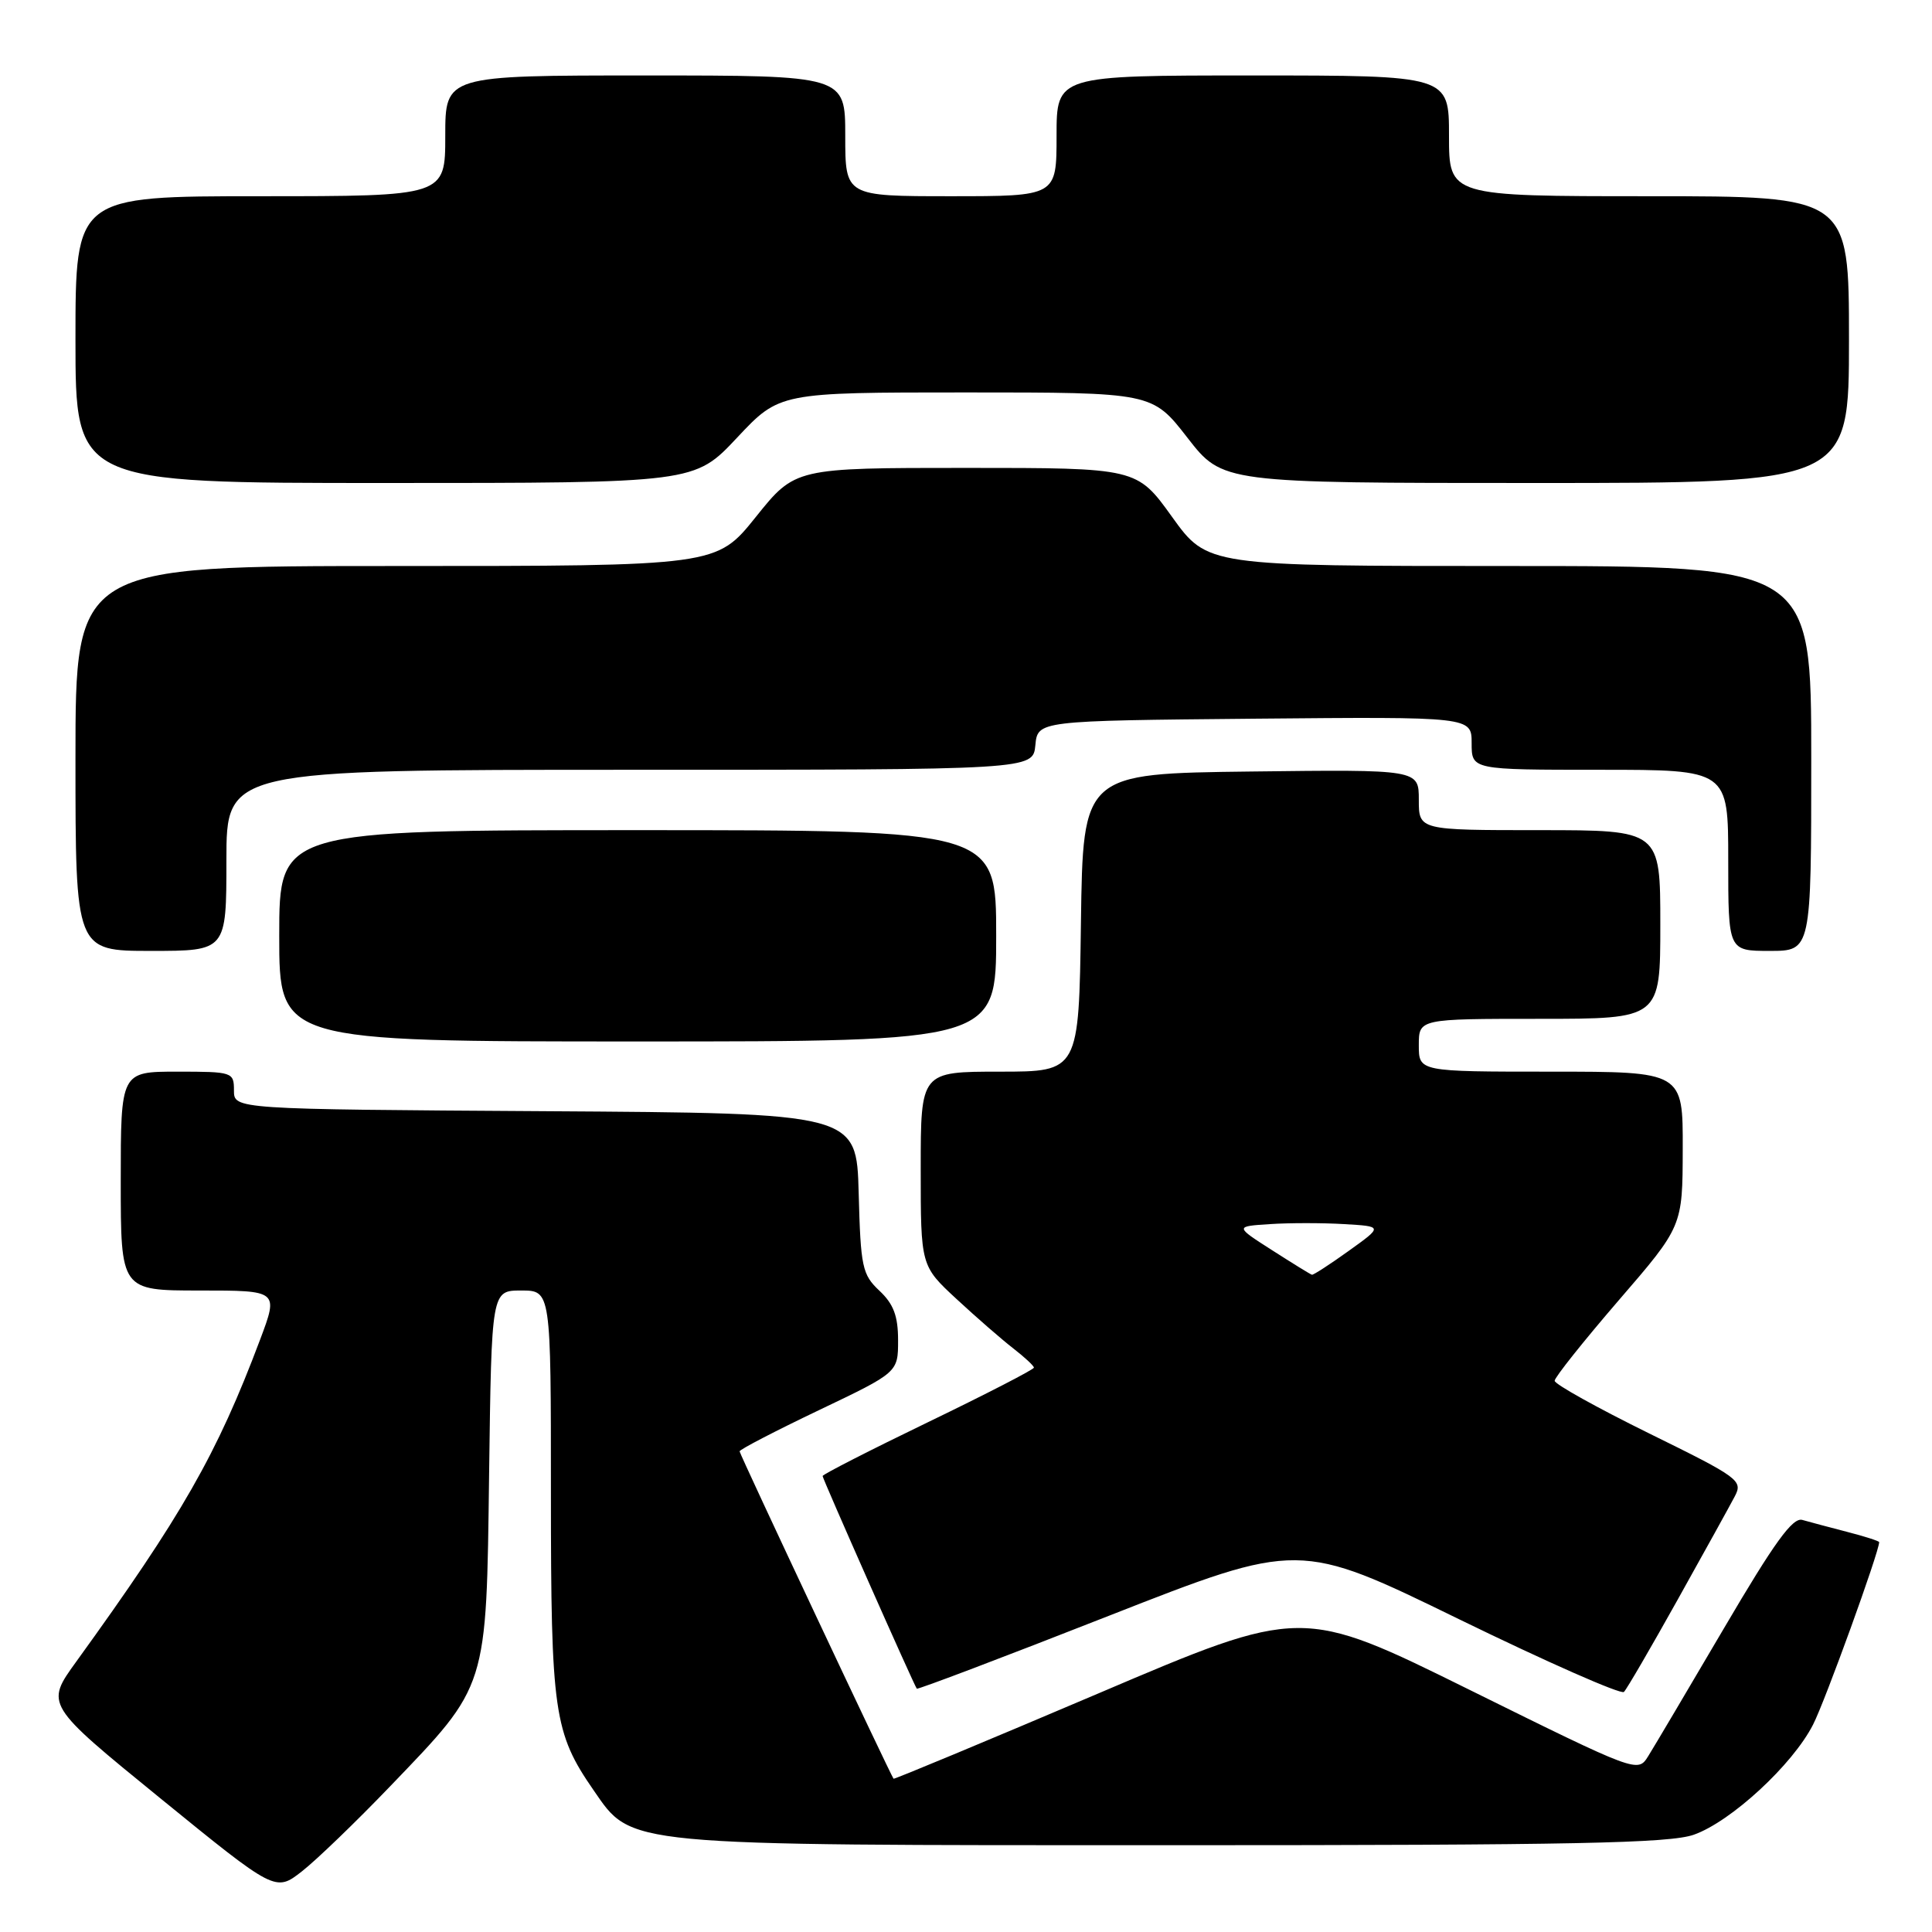 <?xml version="1.0" encoding="UTF-8" standalone="no"?>
<!DOCTYPE svg PUBLIC "-//W3C//DTD SVG 1.1//EN" "http://www.w3.org/Graphics/SVG/1.1/DTD/svg11.dtd" >
<svg xmlns="http://www.w3.org/2000/svg" xmlns:xlink="http://www.w3.org/1999/xlink" version="1.1" viewBox="0 0 256 256">
 <g >
 <path fill="currentColor"
d=" M 51.69 236.70 C 64.69 223.17 64.44 223.93 64.81 195.25 C 65.13 171.00 65.13 171.00 69.06 171.00 C 73.00 171.00 73.00 171.00 73.00 197.87 C 73.00 226.92 73.39 229.60 78.65 237.21 C 83.80 244.65 82.17 244.50 155.50 244.50 C 208.47 244.50 221.23 244.24 224.44 243.11 C 229.37 241.37 237.53 233.84 240.24 228.52 C 241.84 225.40 249.00 205.62 249.00 204.34 C 249.00 204.20 247.09 203.58 244.75 202.98 C 242.41 202.38 239.75 201.66 238.82 201.40 C 237.54 201.02 235.12 204.37 228.46 215.71 C 223.68 223.84 219.15 231.50 218.39 232.71 C 217.01 234.92 216.96 234.90 194.74 223.92 C 172.47 212.91 172.47 212.91 145.51 224.40 C 130.68 230.71 118.48 235.79 118.40 235.69 C 117.96 235.11 98.00 192.68 98.00 192.31 C 98.00 192.07 102.72 189.62 108.50 186.86 C 119.00 181.85 119.00 181.85 119.00 177.60 C 119.00 174.37 118.40 172.79 116.53 171.03 C 114.25 168.89 114.04 167.90 113.78 158.11 C 113.50 147.50 113.50 147.50 72.25 147.24 C 31.00 146.98 31.00 146.98 31.00 144.49 C 31.00 142.06 30.82 142.00 23.50 142.00 C 16.00 142.00 16.00 142.00 16.00 156.50 C 16.00 171.00 16.00 171.00 26.46 171.00 C 36.91 171.00 36.91 171.00 34.46 177.52 C 28.74 192.72 24.14 200.76 10.10 220.18 C 5.99 225.86 5.99 225.86 21.24 238.28 C 36.50 250.70 36.50 250.70 40.01 247.96 C 41.94 246.45 47.20 241.38 51.69 236.70 Z  M 222.28 212.00 C 225.81 205.68 229.22 199.51 229.86 198.29 C 230.97 196.18 230.47 195.81 218.51 189.93 C 211.63 186.54 206.00 183.41 206.00 182.96 C 206.00 182.51 209.81 177.73 214.47 172.32 C 222.95 162.50 222.95 162.50 222.97 152.25 C 223.00 142.00 223.00 142.00 205.50 142.00 C 188.00 142.00 188.00 142.00 188.00 138.50 C 188.00 135.00 188.00 135.00 204.00 135.00 C 220.00 135.00 220.00 135.00 220.00 122.50 C 220.00 110.00 220.00 110.00 204.00 110.00 C 188.00 110.00 188.00 110.00 188.00 105.98 C 188.00 101.96 188.00 101.96 165.75 102.23 C 143.50 102.50 143.50 102.50 143.23 122.25 C 142.96 142.00 142.96 142.00 132.48 142.00 C 122.00 142.00 122.00 142.00 122.00 154.86 C 122.00 167.73 122.00 167.73 126.75 172.13 C 129.36 174.55 132.74 177.49 134.25 178.66 C 135.76 179.83 137.00 180.98 137.00 181.22 C 137.00 181.46 130.70 184.71 123.00 188.43 C 115.30 192.15 109.00 195.37 109.00 195.58 C 109.00 195.96 121.09 223.25 121.48 223.76 C 121.59 223.90 133.04 219.56 146.91 214.11 C 172.14 204.21 172.14 204.21 193.32 214.55 C 204.97 220.23 214.81 224.57 215.18 224.19 C 215.56 223.81 218.75 218.32 222.28 212.00 Z  M 132.00 124.00 C 132.00 110.00 132.00 110.00 84.50 110.00 C 37.00 110.00 37.00 110.00 37.00 124.00 C 37.00 138.00 37.00 138.00 84.50 138.00 C 132.00 138.00 132.00 138.00 132.00 124.00 Z  M 30.00 114.00 C 30.00 102.00 30.00 102.00 83.44 102.00 C 136.87 102.00 136.87 102.00 137.19 98.75 C 137.50 95.50 137.50 95.50 166.25 95.23 C 195.00 94.97 195.00 94.97 195.00 98.48 C 195.00 102.00 195.00 102.00 212.00 102.00 C 229.00 102.00 229.00 102.00 229.00 114.00 C 229.00 126.00 229.00 126.00 234.50 126.00 C 240.00 126.00 240.00 126.00 240.00 100.50 C 240.00 75.00 240.00 75.00 199.99 75.00 C 159.99 75.00 159.99 75.00 155.31 68.50 C 150.64 62.00 150.64 62.00 128.00 62.00 C 105.36 62.00 105.36 62.00 100.15 68.50 C 94.94 75.00 94.94 75.00 52.47 75.00 C 10.00 75.00 10.00 75.00 10.00 100.50 C 10.00 126.00 10.00 126.00 20.00 126.00 C 30.00 126.00 30.00 126.00 30.00 114.00 Z  M 97.66 58.00 C 103.29 52.00 103.29 52.00 127.99 52.00 C 152.68 52.00 152.68 52.00 157.34 58.00 C 162.00 64.00 162.00 64.00 203.50 64.00 C 245.00 64.00 245.00 64.00 245.00 45.00 C 245.00 26.00 245.00 26.00 218.50 26.00 C 192.00 26.00 192.00 26.00 192.00 18.00 C 192.00 10.00 192.00 10.00 166.00 10.00 C 140.00 10.00 140.00 10.00 140.00 18.00 C 140.00 26.00 140.00 26.00 126.00 26.00 C 112.00 26.00 112.00 26.00 112.00 18.00 C 112.00 10.00 112.00 10.00 85.50 10.00 C 59.00 10.00 59.00 10.00 59.00 18.00 C 59.00 26.00 59.00 26.00 34.50 26.00 C 10.00 26.00 10.00 26.00 10.00 45.00 C 10.00 64.00 10.00 64.00 51.01 64.00 C 92.03 64.00 92.03 64.00 97.66 58.00 Z  M 168.56 165.66 C 163.62 162.50 163.62 162.50 168.28 162.20 C 170.84 162.03 175.25 162.03 178.09 162.20 C 183.25 162.50 183.25 162.50 178.71 165.75 C 176.22 167.54 174.02 168.96 173.84 168.91 C 173.65 168.87 171.28 167.40 168.56 165.66 Z "/>
</g>
</svg>